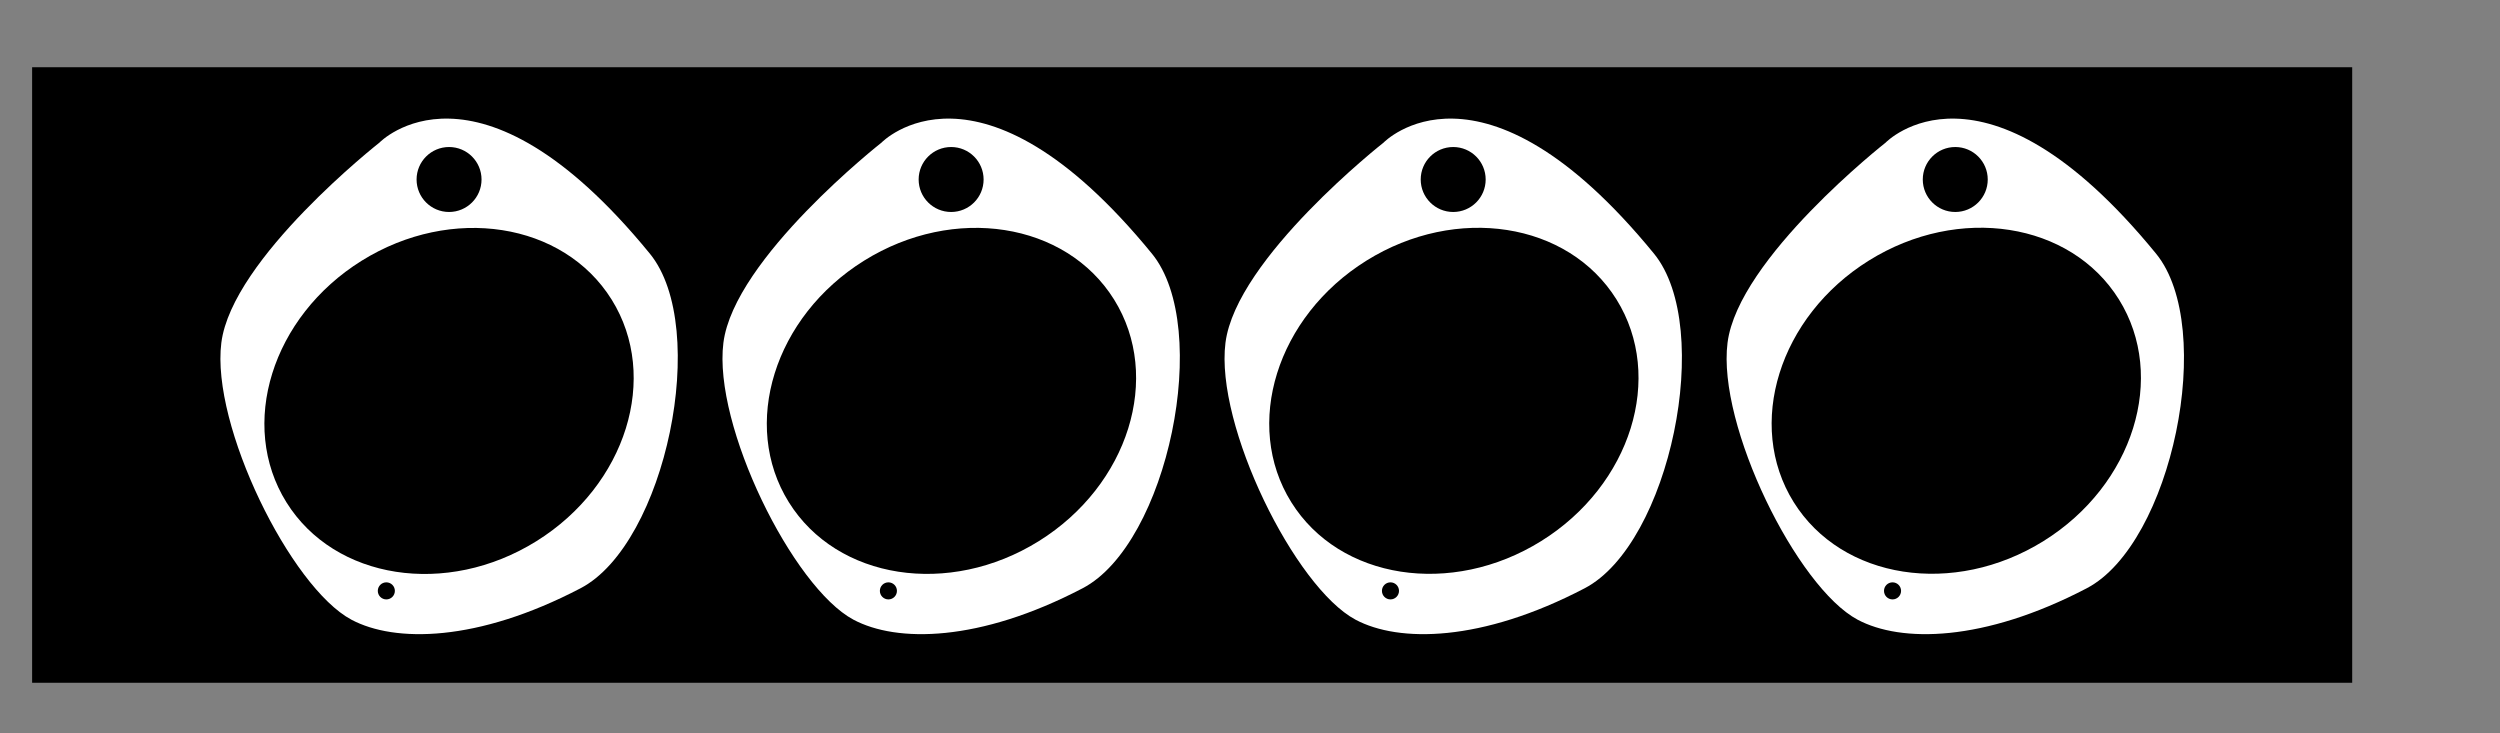 <?xml version="1.0" encoding="utf-8"?>
<!-- Generator: Adobe Illustrator 28.0.0, SVG Export Plug-In . SVG Version: 6.00 Build 0)  -->
<svg version="1.1" id="Layer_1" xmlns="http://www.w3.org/2000/svg" xmlns:xlink="http://www.w3.org/1999/xlink" x="0px" y="0px"
	 viewBox="0 0 1320 387.183" style="enable-background:new 0 0 1320 387.183;" xml:space="preserve">
<rect x="0" y="0" width="1320" height="387.183" fill="#808080" stroke="none"/>
<style type="text/css">
	.st0{stroke:#000000;stroke-miterlimit:10;}
	.st1{fill:#FFFFFF;}
</style>
<rect x="17.459" y="36" class="st0" width="1224" height="324"/>
<path class="st1" d="M343.123,133.926c31.991,39.131,8.379,153.173-36.6,176.679
	c-54.578,28.522-98.147,28.765-120.972,16.592c-32.039-17.086-74.199-102.54-68.686-146.221
	c5.623-44.553,83.462-105.667,83.462-105.667S251.616,21.997,343.123,133.926z"/>
<circle cx="203.984" cy="311.984" r="4.507"/>
<circle cx="237.103" cy="94.777" r="17.15"/>
<path class="st1" d="M608.215,133.926c31.991,39.131,8.379,153.173-36.6,176.679
	c-54.578,28.522-98.147,28.765-120.972,16.592c-32.039-17.086-74.199-102.54-68.686-146.221
	c5.623-44.553,83.462-105.667,83.462-105.667S516.707,21.997,608.215,133.926z"/>
<circle cx="469.076" cy="311.984" r="4.507"/>
<circle cx="502.194" cy="94.777" r="17.15"/>
<path class="st1" d="M873.306,133.926c31.991,39.131,8.379,153.173-36.6,176.679
	c-54.578,28.522-98.147,28.765-120.972,16.592c-32.04-17.086-74.199-102.54-68.686-146.221
	c5.623-44.553,83.462-105.667,83.462-105.667S781.799,21.997,873.306,133.926z"/>
<circle cx="734.167" cy="311.984" r="4.507"/>
<circle cx="767.285" cy="94.777" r="17.15"/>
<path class="st1" d="M1138.397,133.926c31.991,39.131,8.379,153.173-36.6,176.679
	c-54.578,28.522-98.147,28.765-120.972,16.592c-32.039-17.086-74.199-102.54-68.686-146.221
	c5.623-44.553,83.462-105.667,83.462-105.667S1046.89,21.997,1138.397,133.926z"/>
<circle cx="999.258" cy="311.984" r="4.507"/>
<circle cx="1032.377" cy="94.777" r="17.15"/>
<ellipse transform="matrix(0.849 -0.529 0.529 0.849 -76.092 157.364)" cx="236.996" cy="211.675" rx="101.141" ry="87.207"/>
<ellipse transform="matrix(0.849 -0.529 0.529 0.849 -35.969 297.618)" cx="502.194" cy="211.675" rx="101.141" ry="87.207"/>
<ellipse transform="matrix(0.849 -0.529 0.529 0.849 4.154 437.872)" cx="767.392" cy="211.675" rx="101.141" ry="87.207"/>
<ellipse transform="matrix(0.849 -0.529 0.529 0.849 44.277 578.126)" cx="1032.59" cy="211.675" rx="101.141" ry="87.207"/>
</svg>
